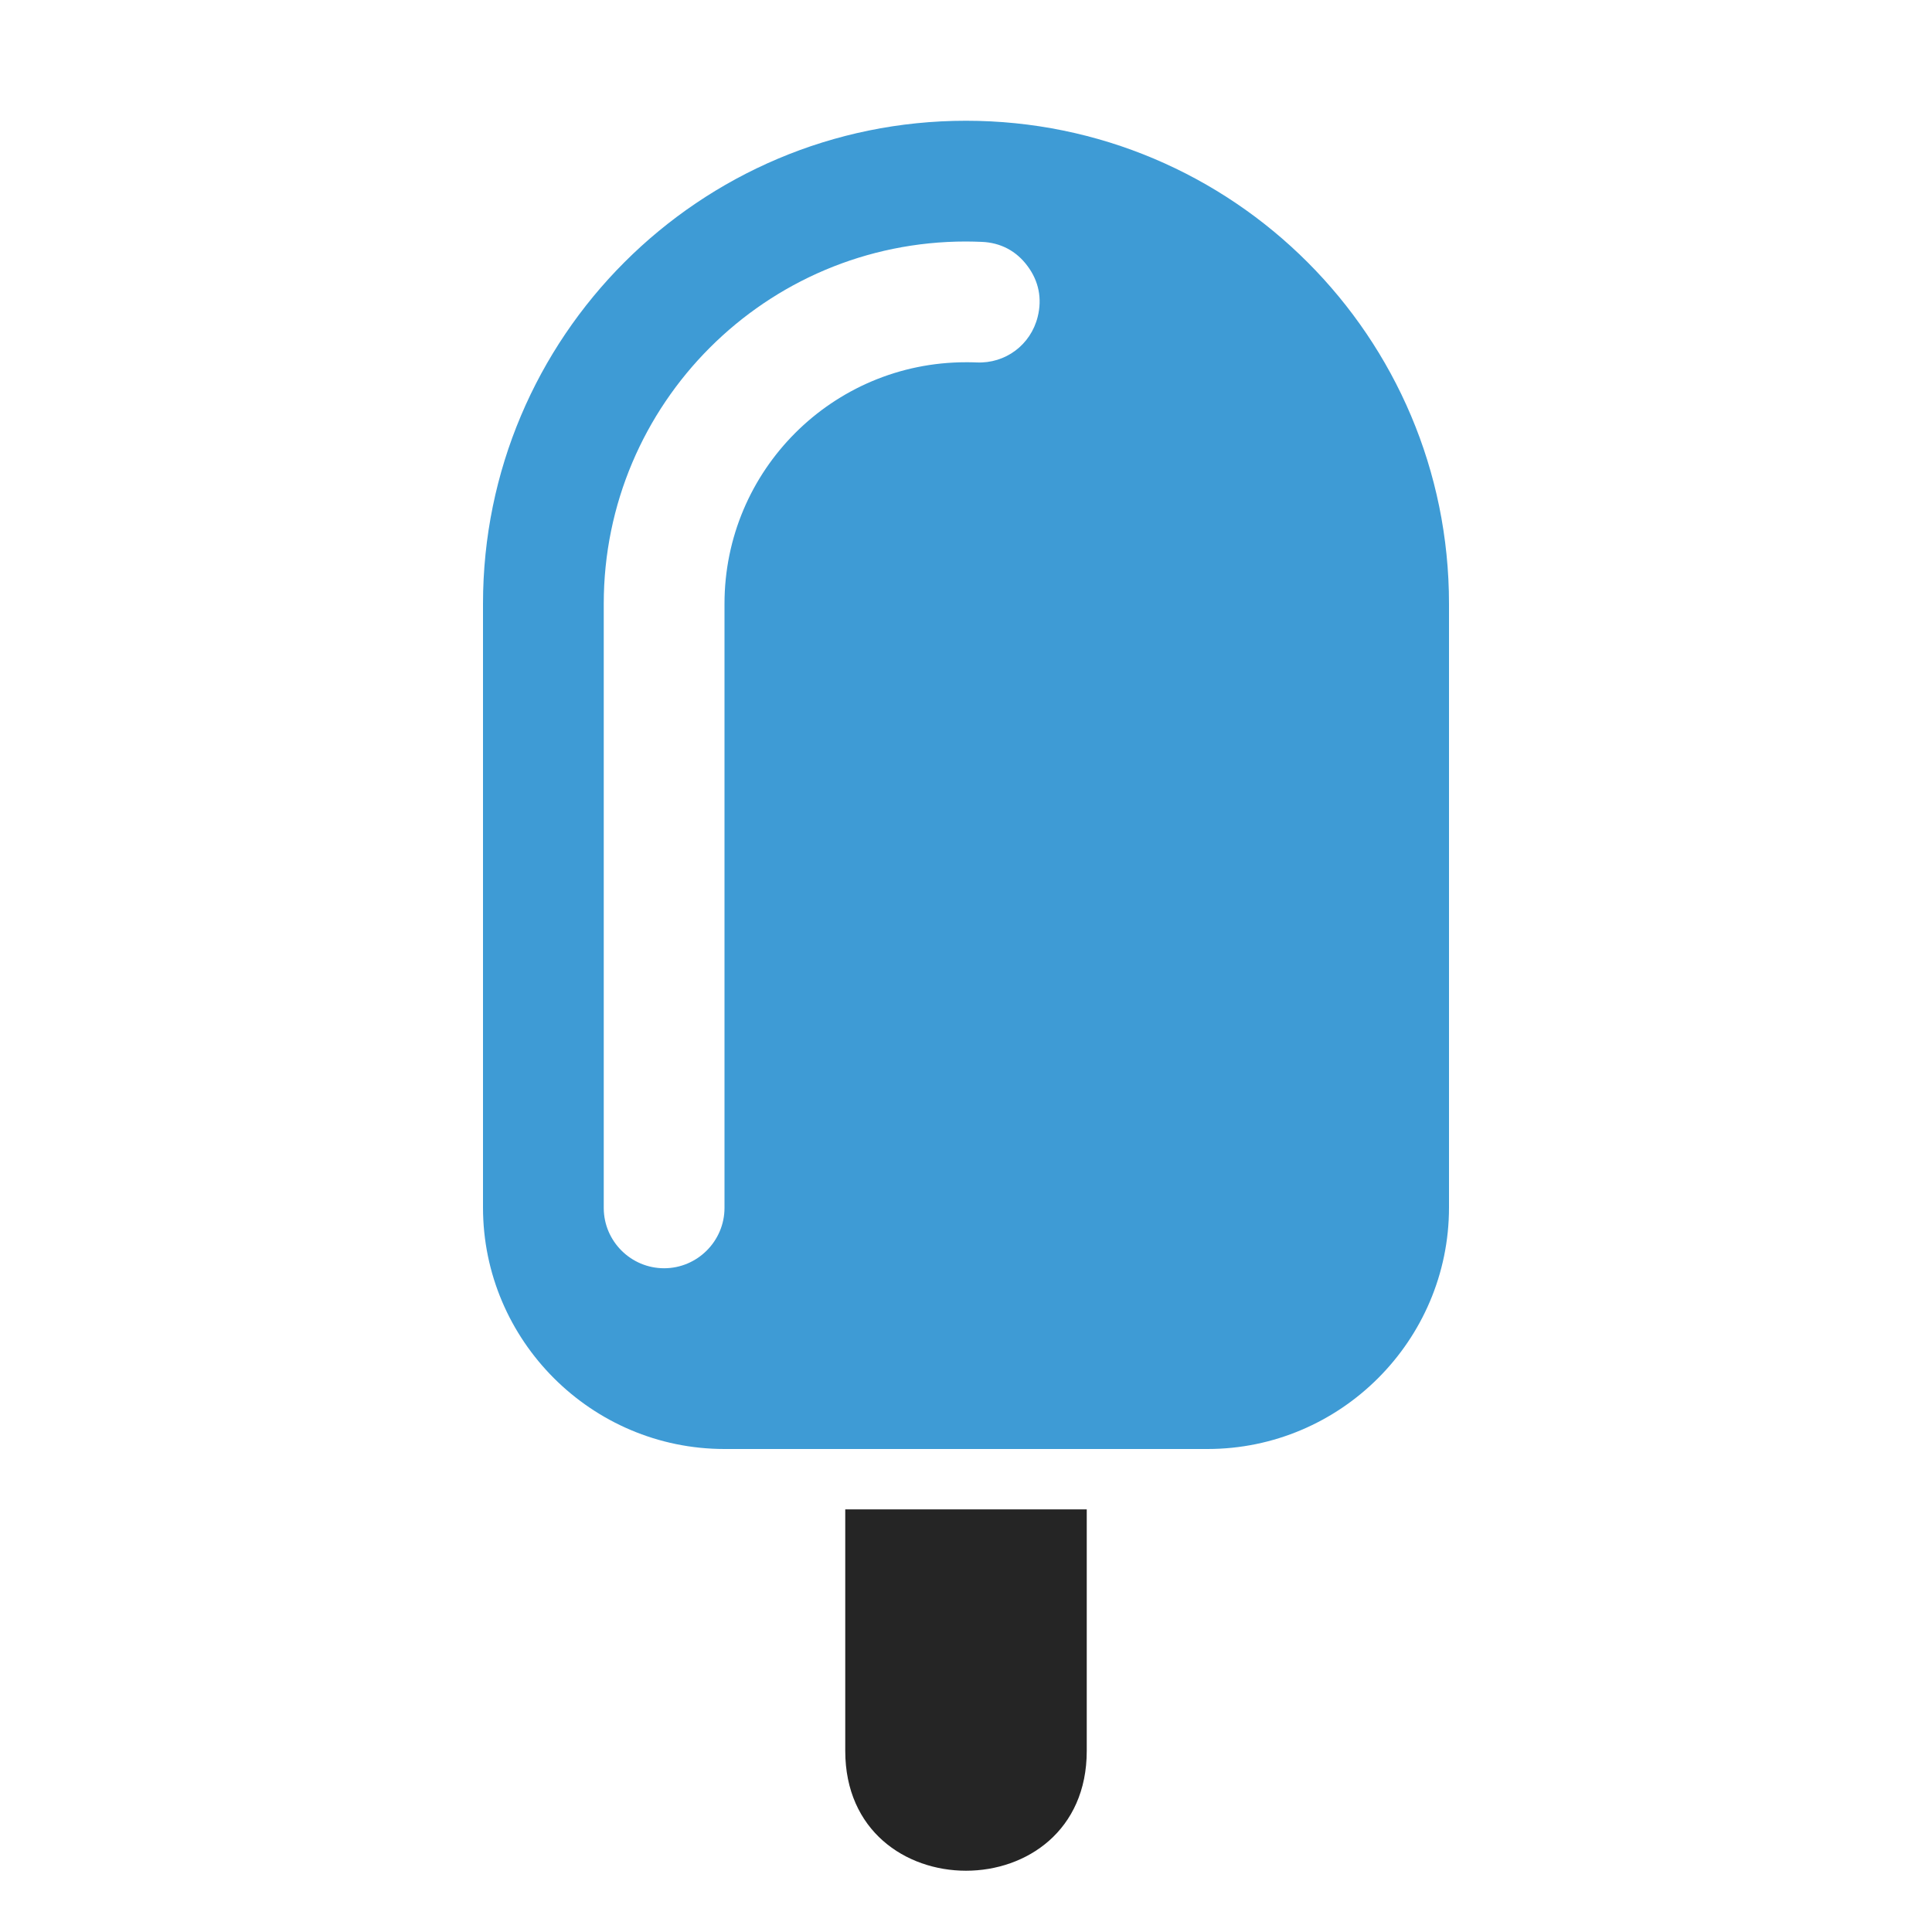 <?xml version="1.0" encoding="UTF-8"?>
<!DOCTYPE svg PUBLIC "-//W3C//DTD SVG 1.1//EN" "http://www.w3.org/Graphics/SVG/1.1/DTD/svg11.dtd">
<svg xmlns="http://www.w3.org/2000/svg" xml:space="preserve" width="1024px" height="1024px" shape-rendering="geometricPrecision" text-rendering="geometricPrecision" image-rendering="optimizeQuality" fill-rule="nonzero" clip-rule="evenodd" viewBox="0 0 10240 10240" xmlns:xlink="http://www.w3.org/1999/xlink">
	<title>ice_cream icon</title>
	<desc>ice_cream icon from the IconExperience.com O-Collection. Copyright by INCORS GmbH (www.incors.com).</desc>
	<path id="curve1" fill="#252525" d="M4480 8000l1280 0 0 1280c0,847 -1280,847 -1280,0l0 -1280z"/>
	<path id="curve0" fill="#3E9BD5" d="M5120 640c1414,0 2560,1146 2560,2560l0 3200c0,705 -575,1280 -1280,1280l-2560 0c-705,0 -1280,-575 -1280,-1280l0 -3200c0,-1414 1146,-2560 2560,-2560zm-1920 2560l0 3200c0,1 0,2 0,4 1,175 144,318 320,318 176,0 320,-144 320,-320 0,-1067 0,-2135 0,-3202 0,-707 573,-1280 1280,-1280 19,0 37,0 56,1 153,7 287,-93 324,-242l0 0c24,-96 6,-189 -54,-269 -59,-80 -143,-124 -242,-128 -28,-1 -56,-2 -84,-2 -1060,0 -1920,860 -1920,1920z"/>
</svg>
